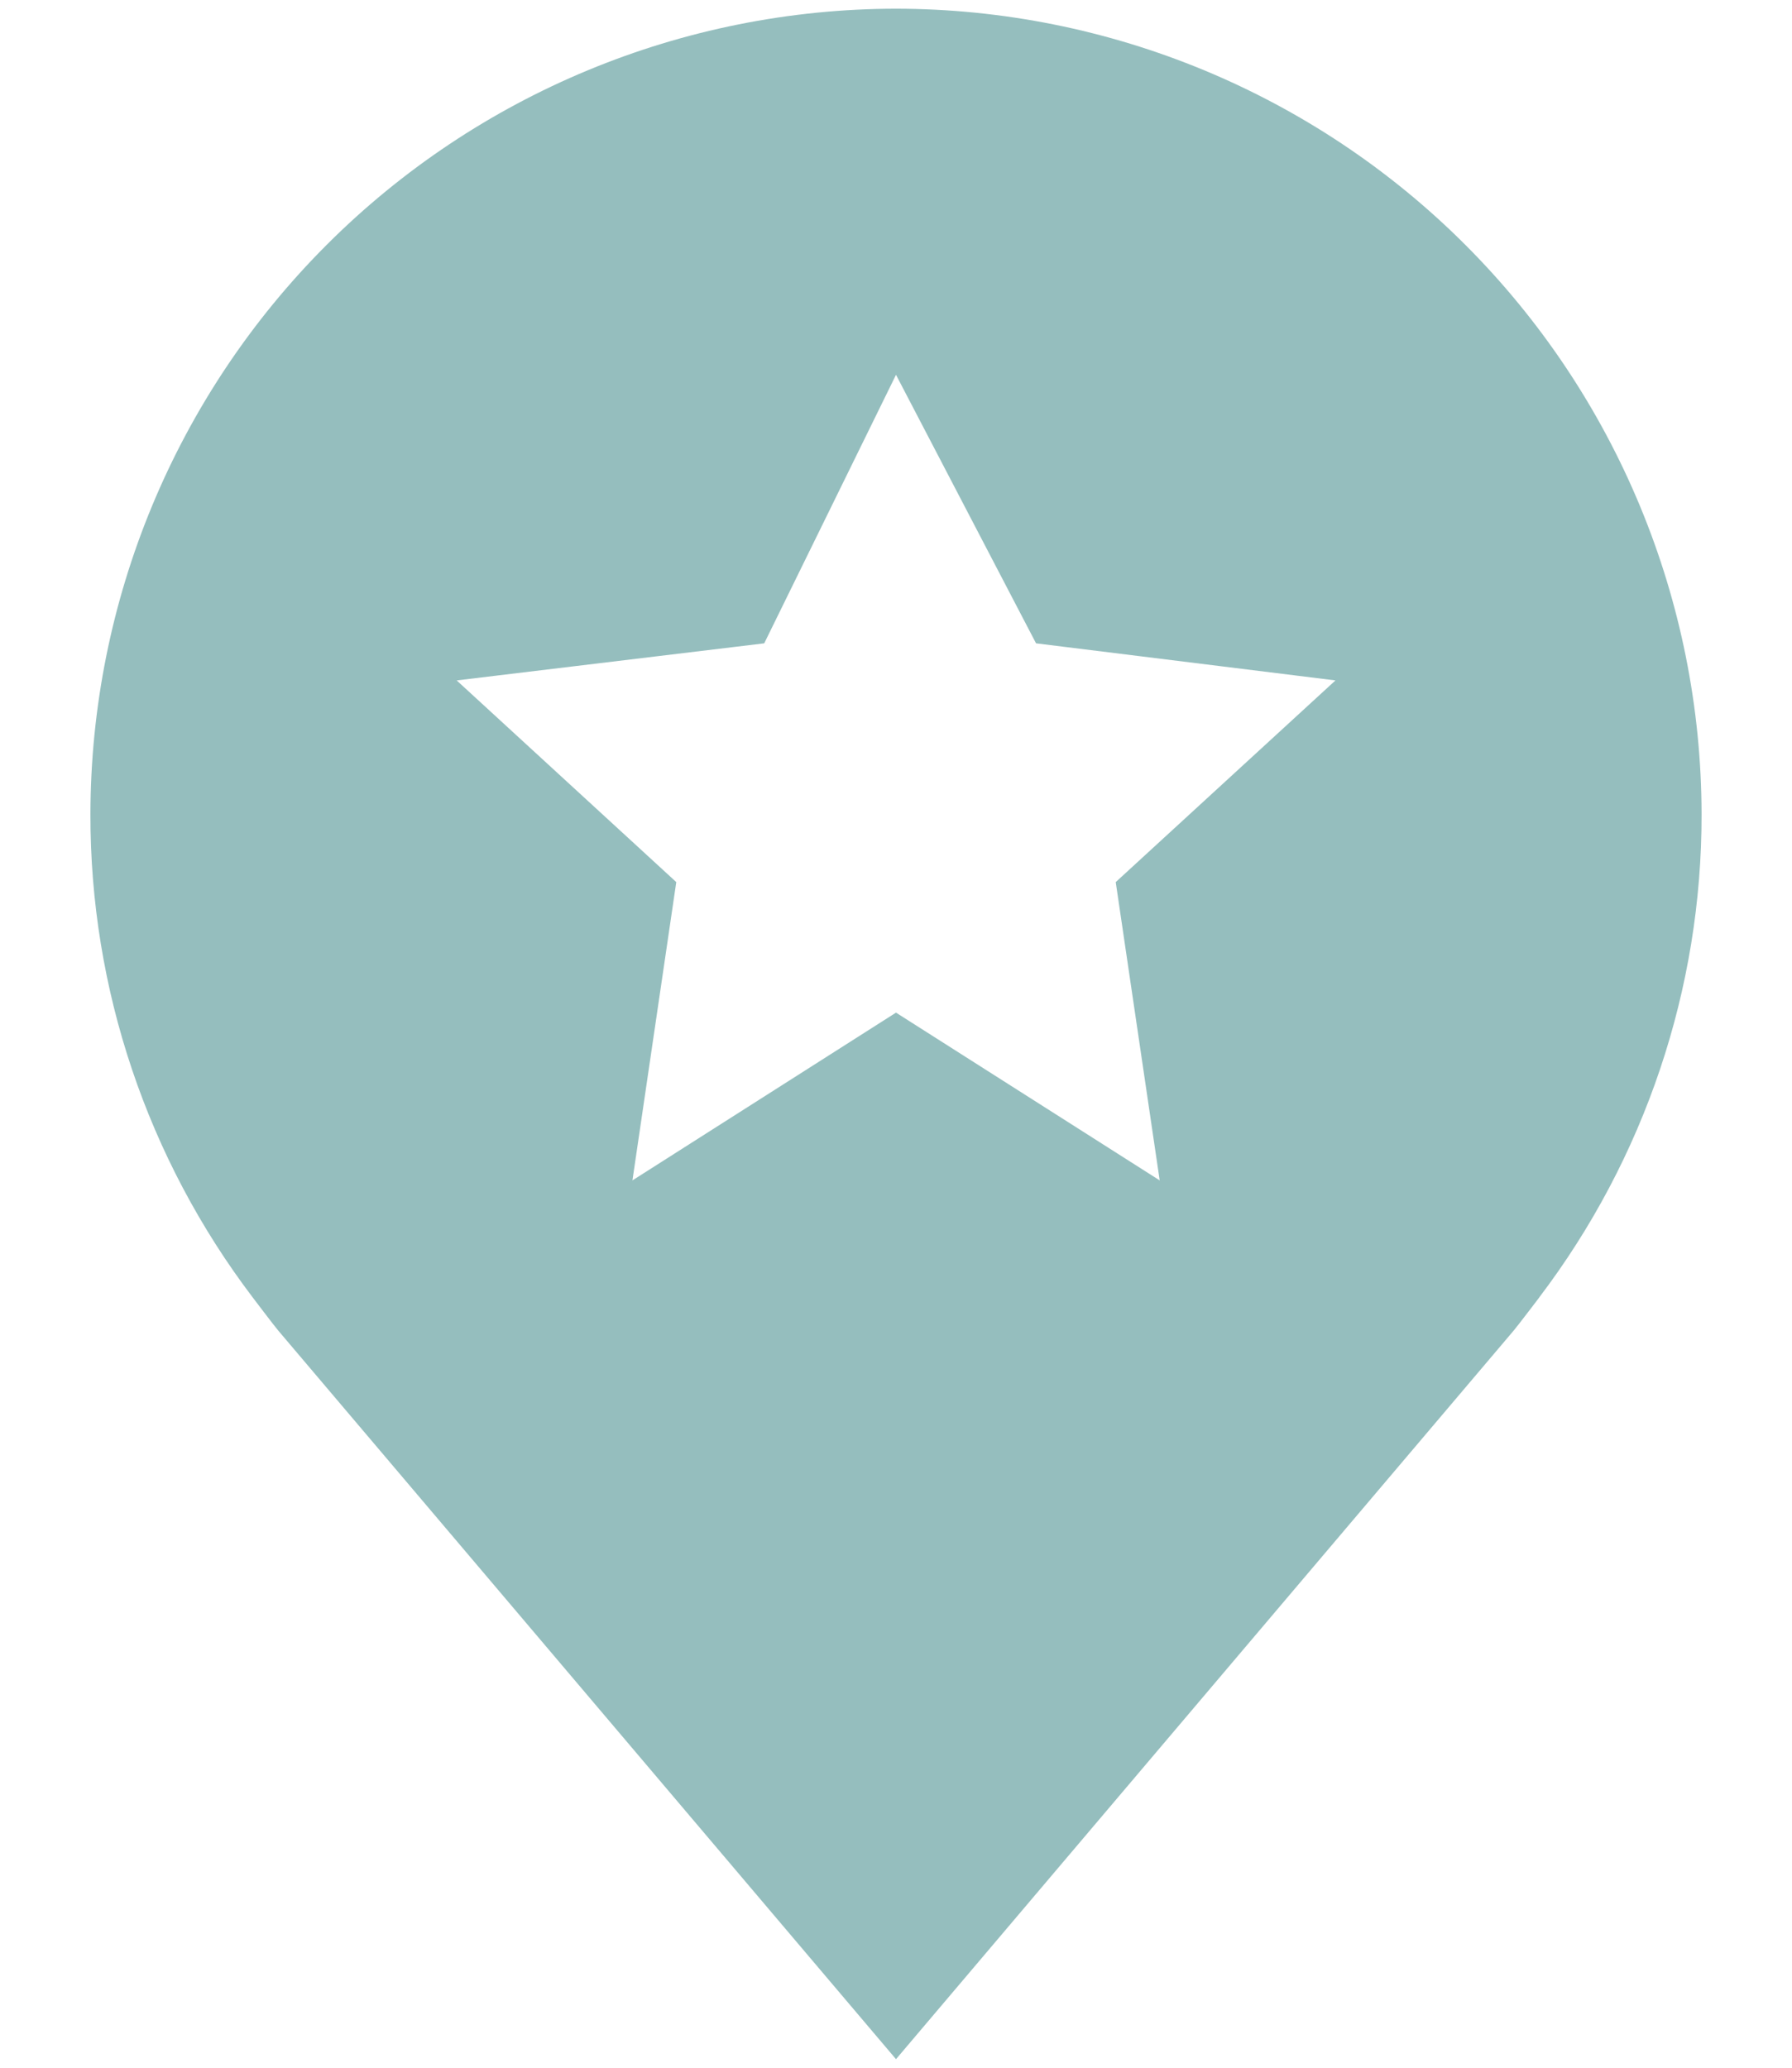 <svg width="13" height="15" viewBox="0 0 13 15" fill="none" xmlns="http://www.w3.org/2000/svg">
<path d="M6.5 0.063C4.951 0.065 3.465 0.681 2.37 1.776C1.274 2.872 0.658 4.357 0.656 5.907C0.654 7.173 1.068 8.404 1.834 9.413C1.834 9.413 1.993 9.623 2.019 9.653L6.5 14.938L10.983 9.65C11.007 9.622 11.166 9.413 11.166 9.413L11.167 9.411C11.932 8.403 12.346 7.172 12.344 5.907C12.342 4.357 11.726 2.872 10.63 1.776C9.535 0.681 8.049 0.065 6.5 0.063ZM8.413 8.563L6.5 7.346L4.588 8.563L4.906 6.399L3.313 4.936L5.544 4.667L6.5 2.719L7.516 4.667L9.688 4.936L8.094 6.399L8.413 8.563Z" fill="#95BEBE"/>
</svg>
